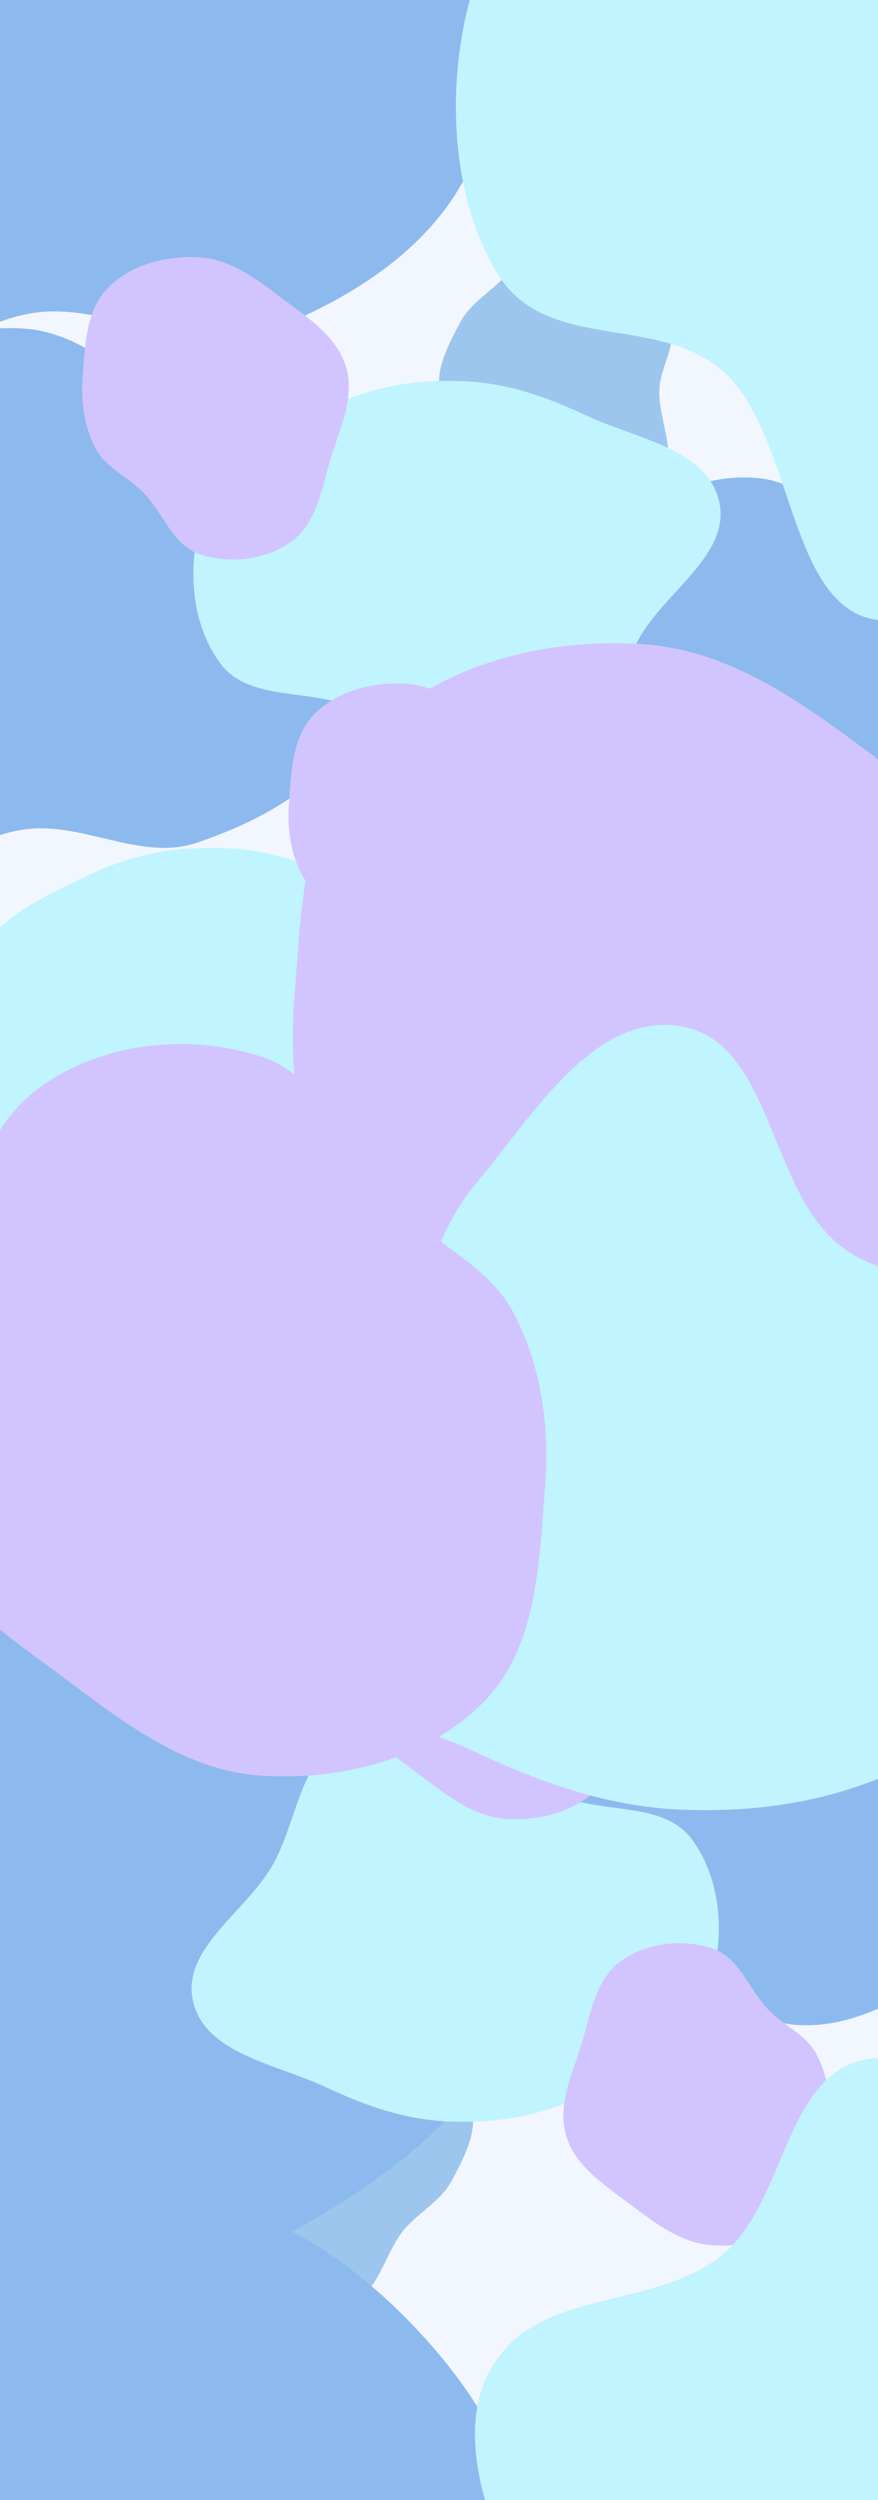 <svg width="2030" height="5776" viewBox="0 0 2030 5776" fill="none" xmlns="http://www.w3.org/2000/svg">
<g clip-path="url(#clip0)">
<rect width="2030" height="5776" fill="#F2F6FF"/>
<g filter="url(#filter0_f)">
<path fill-rule="evenodd" clip-rule="evenodd" d="M1311.93 465.005C1387.12 465.897 1400.8 579.454 1449.17 637.026C1482.24 676.38 1535.68 699.209 1550.14 748.534C1564.43 797.307 1528.93 844.446 1524.8 895.102C1518.76 969.318 1576.7 1064.16 1520.47 1112.98C1465.99 1160.28 1382.42 1095.27 1311.93 1079.92C1259.1 1068.42 1207.77 1060.53 1160.34 1034.57C1106.33 1004.99 1040.31 978.933 1020.8 920.525C1001.28 862.053 1034.94 799.803 1063.74 745.293C1088.58 698.266 1137.03 673.56 1172.29 633.742C1221.9 577.712 1237.09 464.118 1311.93 465.005Z" fill="#9CC6EE"/>
<path fill-rule="evenodd" clip-rule="evenodd" d="M797.075 5316.99C721.885 5316.1 708.196 5202.55 659.825 5144.97C626.762 5105.62 573.317 5082.79 558.863 5033.47C544.57 4984.69 580.074 4937.55 584.197 4886.9C590.238 4812.68 532.301 4717.84 588.528 4669.02C643.009 4621.72 726.578 4686.73 797.075 4702.08C849.901 4713.58 901.235 4721.47 948.656 4747.43C1002.67 4777.01 1068.69 4803.07 1088.2 4861.47C1107.72 4919.95 1074.06 4982.2 1045.26 5036.71C1020.42 5083.73 971.969 5108.44 936.711 5148.26C887.098 5204.29 871.908 5317.88 797.075 5316.99Z" fill="#9CC6EE"/>
<path fill-rule="evenodd" clip-rule="evenodd" d="M84.869 -1016.31C259.658 -998.219 388.236 -846.832 536.983 -742.02C699.911 -627.215 896.456 -560.332 995.252 -374.826C1107.41 -164.222 1186.49 102.615 1109.06 332.143C1032.29 559.703 814.175 691.507 609.192 769.53C438.938 834.335 263.517 699.725 84.869 721.983C-132.067 749.012 -329.366 1004.95 -531.241 911.621C-729.778 819.839 -783.105 528.53 -838.282 295.22C-890.921 72.644 -912.747 -165.093 -836.425 -378.813C-762.894 -584.718 -600.08 -726.063 -432.047 -842.336C-275.019 -950.993 -98.721 -1035.32 84.869 -1016.31Z" fill="#8DBAEE"/>
<path fill-rule="evenodd" clip-rule="evenodd" d="M1751.34 1104.4C1853.66 1113.82 1928.93 1192.66 2016 1247.24C2111.38 1307.03 2226.43 1341.86 2284.27 1438.46C2349.93 1548.13 2396.21 1687.09 2350.89 1806.62C2305.95 1925.12 2178.27 1993.76 2058.27 2034.39C1958.61 2068.14 1855.92 1998.04 1751.34 2009.63C1624.35 2023.71 1508.85 2156.99 1390.67 2108.39C1274.45 2060.59 1243.23 1908.89 1210.93 1787.39C1180.12 1671.48 1167.34 1547.68 1212.02 1436.38C1255.07 1329.16 1350.37 1255.55 1448.74 1195C1540.66 1138.42 1643.87 1094.5 1751.34 1104.4Z" fill="#8DBAEE"/>
<path fill-rule="evenodd" clip-rule="evenodd" d="M232.796 5265.57C55.247 5249.21 -75.362 5112.33 -226.458 5017.57C-391.959 4913.77 -591.61 4853.29 -691.966 4685.57C-805.9 4495.15 -886.223 4253.89 -807.567 4046.36C-729.584 3840.61 -508.029 3721.44 -299.808 3650.9C-126.865 3592.3 51.328 3714.01 232.796 3693.89C453.159 3669.45 653.575 3438.05 858.638 3522.43C1060.31 3605.41 1114.48 3868.8 1170.53 4079.75C1224 4280.99 1246.17 4495.94 1168.64 4689.17C1093.95 4875.34 928.565 5003.14 757.877 5108.27C598.369 5206.51 419.287 5282.75 232.796 5265.57Z" fill="#8DBAEE"/>
<path fill-rule="evenodd" clip-rule="evenodd" d="M62.996 759.786C193.699 771.815 289.847 872.455 401.076 942.133C522.91 1018.45 669.883 1062.92 743.761 1186.24C827.633 1326.25 886.763 1503.64 828.86 1656.22C771.453 1807.5 608.355 1895.12 455.073 1946.99C327.761 1990.07 196.584 1900.59 62.996 1915.38C-99.225 1933.35 -246.761 2103.49 -397.719 2041.45C-546.18 1980.44 -586.057 1786.78 -627.318 1631.68C-666.68 1483.71 -683.001 1325.67 -625.929 1183.59C-570.944 1046.71 -449.195 952.741 -323.543 875.444C-206.121 803.21 -74.29 747.151 62.996 759.786Z" fill="#8DBAEE"/>
<path fill-rule="evenodd" clip-rule="evenodd" d="M1836.13 4677.69C1740.19 4668.86 1669.62 4594.99 1587.98 4543.85C1498.55 4487.83 1390.67 4455.19 1336.45 4364.67C1274.89 4261.91 1231.48 4131.7 1273.99 4019.7C1316.12 3908.66 1435.83 3844.35 1548.34 3806.28C1641.79 3774.66 1738.07 3840.34 1836.13 3829.48C1955.19 3816.29 2063.48 3691.41 2174.29 3736.94C2283.26 3781.73 2312.53 3923.88 2342.81 4037.72C2371.7 4146.33 2383.68 4262.33 2341.79 4366.62C2301.43 4467.09 2212.07 4536.06 2119.84 4592.8C2033.65 4645.82 1936.89 4686.96 1836.13 4677.69Z" fill="#8DBAEE"/>
<path fill-rule="evenodd" clip-rule="evenodd" d="M2017.12 -588.675C2171.83 -580.895 2313.37 -520.158 2453.48 -440.008C2627.36 -340.537 2883.06 -296.596 2925.78 -68.858C2969.43 163.84 2727.59 323.225 2636.29 534.532C2566.37 696.39 2551.32 881.862 2454.57 1021.84C2333.32 1197.26 2202.97 1468.62 2017.12 1430.35C1821.9 1390.15 1833.39 1006.71 1675.56 861.407C1523.56 721.469 1263.9 818.487 1150.3 632.333C1032.51 439.291 1028.28 150.945 1107.73 -69.146C1184.91 -282.976 1379.85 -385.924 1553.71 -485.252C1699.41 -568.488 1856.26 -596.764 2017.12 -588.675Z" fill="#C0F4FF"/>
<path fill-rule="evenodd" clip-rule="evenodd" d="M523.697 1959.72C625.495 1963.93 718.622 1996.82 810.807 2040.22C925.213 2094.08 1093.46 2117.88 1121.57 2241.2C1150.29 2367.21 991.16 2453.51 931.094 2567.94C885.085 2655.58 875.183 2756.02 811.525 2831.81C731.747 2926.8 645.98 3073.75 523.697 3053.02C395.254 3031.25 402.814 2823.62 298.966 2744.94C198.954 2669.16 28.104 2721.7 -46.637 2620.9C-124.143 2516.36 -126.923 2360.22 -74.651 2241.04C-23.865 2125.25 104.397 2069.51 218.794 2015.72C314.659 1970.65 417.862 1955.34 523.697 1959.72Z" fill="#C0F4FF"/>
<path fill-rule="evenodd" clip-rule="evenodd" d="M1072.49 880.708C1172.97 884.863 1264.89 917.302 1355.88 960.109C1468.8 1013.24 1634.86 1036.7 1662.61 1158.34C1690.96 1282.62 1533.89 1367.74 1474.61 1480.6C1429.19 1567.05 1419.42 1666.11 1356.59 1740.87C1277.84 1834.56 1193.19 1979.49 1072.49 1959.05C945.709 1937.58 953.17 1732.79 850.668 1655.18C751.951 1580.44 583.315 1632.26 509.543 1532.84C433.041 1429.74 430.296 1275.73 481.892 1158.18C532.019 1043.98 658.62 988.995 771.535 935.945C866.158 891.489 968.024 876.388 1072.49 880.708Z" fill="#C0F4FF"/>
<path fill-rule="evenodd" clip-rule="evenodd" d="M1036.51 4901.29C936.035 4897.14 844.116 4864.7 753.125 4821.89C640.201 4768.76 474.138 4745.3 446.392 4623.66C418.042 4499.38 575.108 4414.25 634.396 4301.4C679.809 4214.95 689.583 4115.89 752.415 4041.13C831.16 3947.44 915.816 3802.51 1036.51 3822.95C1163.29 3844.42 1155.83 4049.21 1258.33 4126.82C1357.05 4201.56 1525.69 4149.74 1599.46 4249.16C1675.96 4352.26 1678.71 4506.27 1627.11 4623.82C1576.98 4738.02 1450.38 4793 1337.47 4846.05C1242.84 4890.51 1140.98 4905.61 1036.51 4901.29Z" fill="#C0F4FF"/>
<path fill-rule="evenodd" clip-rule="evenodd" d="M462.16 594.72C535.787 599.553 596.102 647.33 655.178 691.538C713.379 735.091 778.801 777.902 799.907 847.464C820.855 916.507 787.083 986.921 765.709 1055.83C744.002 1125.82 733.899 1206.56 675.009 1250.17C615.964 1293.89 531.978 1303.48 462.16 1280.61C399.164 1259.97 377.666 1184.75 331.157 1137.51C295.163 1100.96 244.637 1081.08 220.916 1035.59C194.207 984.373 186.73 926.759 191.219 869.171C196.862 796.788 198.805 716.599 249.811 664.932C303.501 610.547 385.902 589.715 462.16 594.72Z" fill="#D2C5FF"/>
<path fill-rule="evenodd" clip-rule="evenodd" d="M1646.84 5187.28C1573.21 5182.45 1512.9 5134.67 1453.82 5090.46C1395.62 5046.91 1330.2 5004.1 1309.09 4934.54C1288.15 4865.49 1321.92 4795.08 1343.29 4726.17C1365 4656.18 1375.1 4575.44 1433.99 4531.83C1493.04 4488.11 1577.02 4478.52 1646.84 4501.39C1709.84 4522.03 1731.34 4597.25 1777.84 4644.49C1813.84 4681.04 1864.36 4700.92 1888.09 4746.41C1914.79 4797.63 1922.27 4855.24 1917.78 4912.83C1912.14 4985.21 1910.2 5065.4 1859.19 5117.07C1805.5 5171.45 1723.1 5192.28 1646.84 5187.28Z" fill="#D2C5FF"/>
<path fill-rule="evenodd" clip-rule="evenodd" d="M939.16 1579.72C1012.79 1584.55 1073.1 1632.33 1132.18 1676.54C1190.38 1720.09 1255.8 1762.9 1276.91 1832.46C1297.86 1901.51 1264.08 1971.92 1242.71 2040.83C1221 2110.82 1210.9 2191.56 1152.01 2235.17C1092.96 2278.89 1008.98 2288.48 939.16 2265.61C876.164 2244.97 854.666 2169.75 808.157 2122.51C772.163 2085.96 721.637 2066.08 697.916 2020.59C671.207 1969.37 663.73 1911.76 668.219 1854.17C673.862 1781.79 675.805 1701.6 726.811 1649.93C780.501 1595.55 862.902 1574.72 939.16 1579.72Z" fill="#D2C5FF"/>
<path fill-rule="evenodd" clip-rule="evenodd" d="M1169.84 4202.28C1096.22 4197.45 1035.9 4149.67 976.825 4105.46C918.624 4061.91 853.202 4019.1 832.096 3949.54C811.148 3880.49 844.92 3810.08 866.294 3741.17C888.001 3671.18 898.104 3590.44 956.994 3546.83C1016.04 3503.11 1100.03 3493.52 1169.84 3516.39C1232.84 3537.03 1254.34 3612.25 1300.85 3659.49C1336.84 3696.04 1387.37 3715.92 1411.09 3761.41C1437.8 3812.63 1445.27 3870.24 1440.78 3927.83C1435.14 4000.21 1433.2 4080.4 1382.19 4132.07C1328.5 4186.45 1246.1 4207.28 1169.84 4202.28Z" fill="#D2C5FF"/>
<path fill-rule="evenodd" clip-rule="evenodd" d="M1485.31 1488.14C1703.98 1502.5 1883.12 1644.47 2058.57 1775.84C2231.43 1905.26 2425.73 2032.48 2488.41 2239.18C2550.63 2444.35 2450.32 2653.59 2386.85 2858.37C2322.38 3066.35 2292.37 3306.25 2117.47 3435.84C1942.11 3565.76 1692.67 3594.27 1485.31 3526.3C1298.21 3464.97 1234.36 3241.46 1096.23 3101.09C989.333 2992.46 839.27 2933.38 768.818 2798.21C689.493 2646.02 667.287 2474.81 680.62 2303.69C697.379 2088.6 703.151 1850.31 854.638 1696.78C1014.1 1535.17 1258.82 1473.27 1485.31 1488.14Z" fill="#D2C5FF"/>
<path fill-rule="evenodd" clip-rule="evenodd" d="M1574.68 4180.81C1406.12 4173.84 1251.91 4119.4 1099.26 4047.57C909.822 3958.42 631.233 3919.04 584.687 3714.93C537.128 3506.37 800.621 3363.53 900.083 3174.14C976.269 3029.08 992.665 2862.85 1098.07 2737.4C1230.18 2580.18 1372.2 2336.97 1574.68 2371.27C1787.37 2407.3 1774.85 2750.95 1946.81 2881.18C2112.41 3006.6 2395.32 2919.65 2519.08 3086.49C2647.42 3259.5 2652.02 3517.93 2565.47 3715.19C2481.37 3906.83 2268.99 3999.1 2079.56 4088.12C1920.82 4162.72 1749.93 4188.06 1574.68 4180.81Z" fill="#C0F4FF"/>
<path fill-rule="evenodd" clip-rule="evenodd" d="M603.903 4102.26C425.599 4090.55 279.532 3974.84 136.467 3867.77C-4.481 3762.29 -162.915 3658.61 -214.027 3490.13C-264.759 3322.92 -182.972 3152.38 -131.211 2985.48C-78.642 2815.97 -54.176 2620.44 88.442 2514.83C231.431 2408.94 434.823 2385.7 603.904 2441.1C756.462 2491.08 808.525 2673.25 921.158 2787.66C1008.32 2876.19 1130.68 2924.34 1188.13 3034.51C1252.81 3158.55 1270.92 3298.09 1260.05 3437.56C1246.38 3612.87 1241.68 3807.08 1118.15 3932.21C988.132 4063.92 788.579 4114.38 603.903 4102.26Z" fill="#D2C5FF"/>
<path fill-rule="evenodd" clip-rule="evenodd" d="M125.719 6630.75C290.759 6615.57 412.166 6488.63 552.616 6400.74C706.456 6304.47 1017.71 6230.55 1111 6075C1216.91 5898.4 1228.61 5854.47 1155.5 5662C1083.01 5471.18 814.348 5198.66 620.798 5133.24C460.04 5078.9 294.402 5191.77 125.719 5173.11C-79.118 5150.44 -265.413 4935.83 -456.028 5014.09C-643.491 5091.05 -693.844 5335.33 -745.944 5530.97C-795.646 5717.61 -816.256 5916.96 -744.19 6096.18C-674.76 6268.84 -521.028 6387.36 -362.366 6484.86C-214.096 6575.97 -47.632 6646.68 125.719 6630.75Z" fill="#8DBAEE"/>
<path fill-rule="evenodd" clip-rule="evenodd" d="M2007.1 6393.93C2164.87 6387.62 2309.2 6338.37 2452.06 6273.39C2629.37 6192.74 2890.11 6157.12 2933.68 5972.47C2978.19 5783.81 2731.58 5654.58 2638.49 5483.26C2567.18 5352.03 2551.83 5201.66 2453.18 5088.17C2329.54 4945.94 2196.62 4725.93 2007.1 4756.96C1808.04 4789.55 1819.76 5100.43 1658.82 5218.24C1503.82 5331.7 1270.83 5291.57 1155 5442.5C1034.88 5599.01 1129.99 5830.06 1211 6008.5C1289.71 6181.87 1357.27 6229.54 1534.57 6310.07C1683.14 6377.56 1843.08 6400.48 2007.1 6393.93Z" fill="#C0F4FF"/>
</g>
</g>
<defs>
<filter id="filter0_f" x="-1636" y="-1769" width="5325" height="9152" filterUnits="userSpaceOnUse" color-interpolation-filters="sRGB">
<feFlood flood-opacity="0" result="BackgroundImageFix"/>
<feBlend mode="normal" in="SourceGraphic" in2="BackgroundImageFix" result="shape"/>
<feGaussianBlur stdDeviation="375" result="effect1_foregroundBlur"/>
</filter>
<clipPath id="clip0">
<rect width="2030" height="5776" fill="white"/>
</clipPath>
</defs>
</svg>
